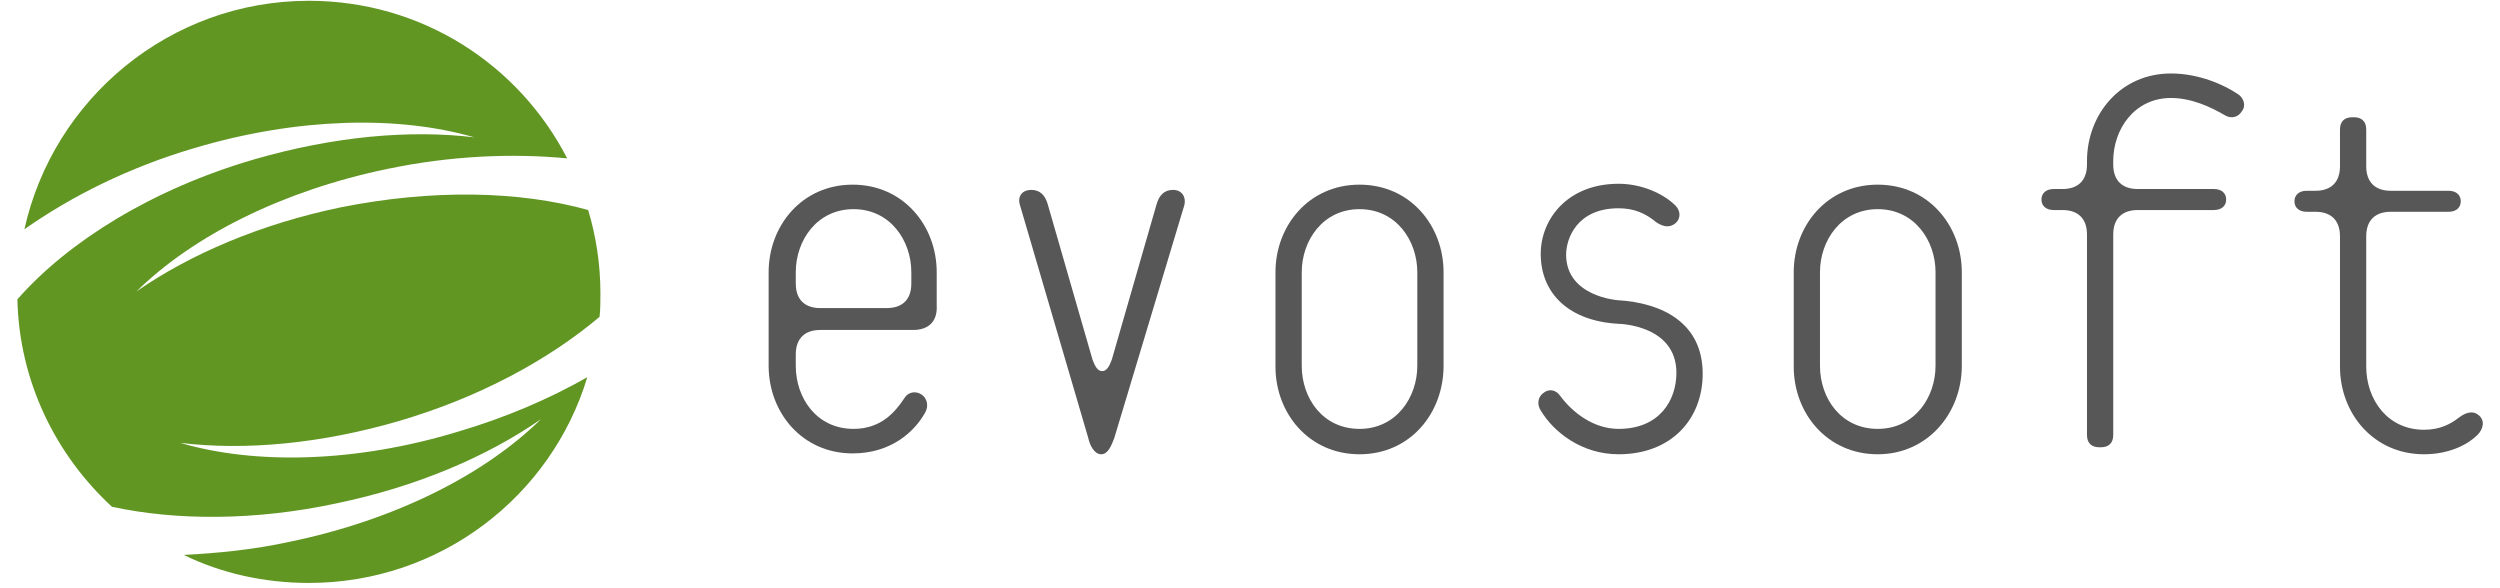 <svg width="136" height="32" viewBox="0 0 136 32" fill="none" xmlns="http://www.w3.org/2000/svg">
<g clip-path="url(#clip0_54_3315)">
<path d="M49.671 17.95H44.623C43.766 17.95 43.29 18.426 43.29 19.283V19.902C43.29 21.664 44.433 23.331 46.433 23.331C47.957 23.331 48.719 22.379 49.195 21.664C49.385 21.331 49.814 21.236 50.147 21.474C50.433 21.664 50.528 22.093 50.338 22.426C49.766 23.474 48.481 24.665 46.385 24.665C43.623 24.665 41.814 22.426 41.814 19.902V14.807C41.814 12.283 43.623 10.045 46.385 10.045C49.147 10.045 50.957 12.283 50.957 14.807V16.616C51.005 17.474 50.528 17.95 49.671 17.95ZM49.576 14.807C49.576 13.092 48.433 11.378 46.433 11.378C44.433 11.378 43.29 13.092 43.29 14.807V15.426C43.29 16.283 43.766 16.759 44.623 16.759H48.242C49.1 16.759 49.576 16.283 49.576 15.426V14.807Z" fill="#575757"/>
<path d="M60.624 23.807C60.481 24.188 60.291 24.712 59.91 24.712C59.529 24.712 59.291 24.236 59.196 23.807L55.481 11.14C55.338 10.664 55.624 10.33 56.1 10.33C56.576 10.33 56.862 10.616 57.005 11.14L59.434 19.569C59.577 19.95 59.719 20.188 59.957 20.188C60.196 20.188 60.338 19.95 60.481 19.569L62.91 11.14C63.053 10.616 63.339 10.33 63.815 10.33C64.291 10.33 64.529 10.711 64.434 11.14L60.624 23.807Z" fill="#575757"/>
<path d="M73.958 24.712C71.196 24.712 69.386 22.474 69.386 19.95V14.807C69.386 12.283 71.196 10.045 73.958 10.045C76.72 10.045 78.53 12.283 78.53 14.807V19.902C78.53 22.474 76.72 24.712 73.958 24.712ZM77.101 14.807C77.101 13.092 75.958 11.378 73.958 11.378C71.958 11.378 70.815 13.092 70.815 14.807V19.902C70.815 21.664 71.958 23.331 73.958 23.331C75.958 23.331 77.101 21.617 77.101 19.902V14.807Z" fill="#575757"/>
<path d="M88.054 24.712C86.054 24.712 84.53 23.522 83.816 22.331C83.625 22.045 83.625 21.617 83.959 21.379C84.245 21.14 84.626 21.188 84.864 21.521C85.53 22.426 86.673 23.331 88.054 23.331C90.292 23.331 91.197 21.76 91.197 20.283C91.197 17.664 88.054 17.616 88.054 17.616C85.387 17.474 83.816 15.997 83.816 13.807C83.816 11.95 85.245 9.997 88.054 9.997C89.292 9.997 90.483 10.521 91.15 11.188C91.435 11.473 91.435 11.902 91.15 12.14C90.864 12.378 90.531 12.378 90.102 12.092C89.531 11.616 88.911 11.33 88.054 11.33C85.768 11.33 85.197 12.997 85.197 13.854C85.197 16.14 88.007 16.331 88.007 16.331C90.435 16.474 92.626 17.569 92.626 20.331C92.626 22.807 90.912 24.712 88.054 24.712Z" fill="#575757"/>
<path d="M102.15 24.712C99.388 24.712 97.579 22.474 97.579 19.95V14.807C97.579 12.283 99.388 10.045 102.15 10.045C104.912 10.045 106.722 12.283 106.722 14.807V19.902C106.722 22.474 104.865 24.712 102.15 24.712ZM105.293 14.807C105.293 13.092 104.15 11.378 102.15 11.378C100.15 11.378 99.007 13.092 99.007 14.807V19.902C99.007 21.664 100.15 23.331 102.15 23.331C104.15 23.331 105.293 21.617 105.293 19.902V14.807Z" fill="#575757"/>
<path d="M121.056 6.283C120.246 5.806 119.199 5.33 118.103 5.33C116.103 5.33 114.96 7.045 114.96 8.759V8.949C114.96 9.807 115.437 10.283 116.294 10.283H120.437C120.866 10.283 121.104 10.521 121.104 10.854C121.104 11.188 120.866 11.426 120.437 11.426H116.294C115.437 11.426 114.96 11.902 114.96 12.759V23.665C114.96 24.093 114.722 24.331 114.294 24.331H114.199C113.77 24.331 113.532 24.093 113.532 23.665V12.759C113.532 11.902 113.056 11.426 112.198 11.426H111.722C111.294 11.426 111.055 11.188 111.055 10.854C111.055 10.521 111.294 10.283 111.722 10.283H112.198C113.056 10.283 113.532 9.807 113.532 8.949V8.759C113.532 6.235 115.341 3.997 118.103 3.997C119.627 3.997 121.008 4.616 121.77 5.14C122.056 5.33 122.199 5.759 121.961 6.044C121.77 6.378 121.389 6.473 121.056 6.283Z" fill="#575757"/>
<path d="M134.771 23.664C134.295 24.141 133.295 24.712 131.866 24.712C129.104 24.712 127.295 22.474 127.295 19.95V12.854C127.295 11.997 126.818 11.521 125.961 11.521H125.485C125.056 11.521 124.818 11.283 124.818 10.95C124.818 10.616 125.056 10.378 125.485 10.378H125.961C126.818 10.378 127.295 9.902 127.295 9.045V7.044C127.295 6.616 127.533 6.378 127.961 6.378H128.056C128.485 6.378 128.723 6.616 128.723 7.044V9.045C128.723 9.902 129.199 10.378 130.057 10.378H133.2C133.628 10.378 133.866 10.616 133.866 10.95C133.866 11.283 133.628 11.521 133.2 11.521H130.057C129.199 11.521 128.723 11.997 128.723 12.854V19.95C128.723 21.712 129.866 23.379 131.866 23.379C132.771 23.379 133.342 23.045 133.771 22.712C134.152 22.426 134.533 22.331 134.819 22.569C135.2 22.855 135.104 23.331 134.771 23.664Z" fill="#575757"/>
<path d="M9.805 24.092C13.329 24.521 17.472 24.14 21.71 22.901C26.091 21.616 29.854 19.568 32.616 17.235C32.663 16.806 32.663 16.377 32.663 15.949C32.663 14.377 32.425 12.853 31.997 11.425C28.234 10.377 23.52 10.282 18.52 11.282C14.186 12.187 10.376 13.806 7.424 15.854C10.472 12.853 15.329 10.377 21.091 9.186C24.52 8.472 27.853 8.329 30.854 8.615C28.234 3.519 22.948 0.043 16.805 0.043C9.233 0.043 2.9 5.377 1.328 12.472C3.9 10.663 7.043 9.091 10.614 8.044C16.234 6.377 21.71 6.282 25.806 7.472C22.282 7.043 18.139 7.424 13.853 8.663C8.281 10.282 3.709 13.139 0.947 16.282C1.042 20.759 3.043 24.759 6.09 27.568C9.614 28.33 13.9 28.33 18.329 27.378C22.663 26.473 26.472 24.854 29.425 22.806C26.377 25.806 21.52 28.283 15.758 29.473C13.805 29.902 11.852 30.092 9.995 30.188C12.043 31.188 14.377 31.712 16.805 31.712C23.948 31.712 29.996 26.997 31.949 20.52C29.854 21.711 27.52 22.711 24.948 23.473C19.329 25.187 13.853 25.283 9.805 24.092Z" fill="#619623"/>
</g>
<defs>
<clipPath id="clip0_54_3315">
<rect width="134.295" height="32" fill="white" transform="translate(0.852)"/>
</clipPath>
</defs>
</svg>
